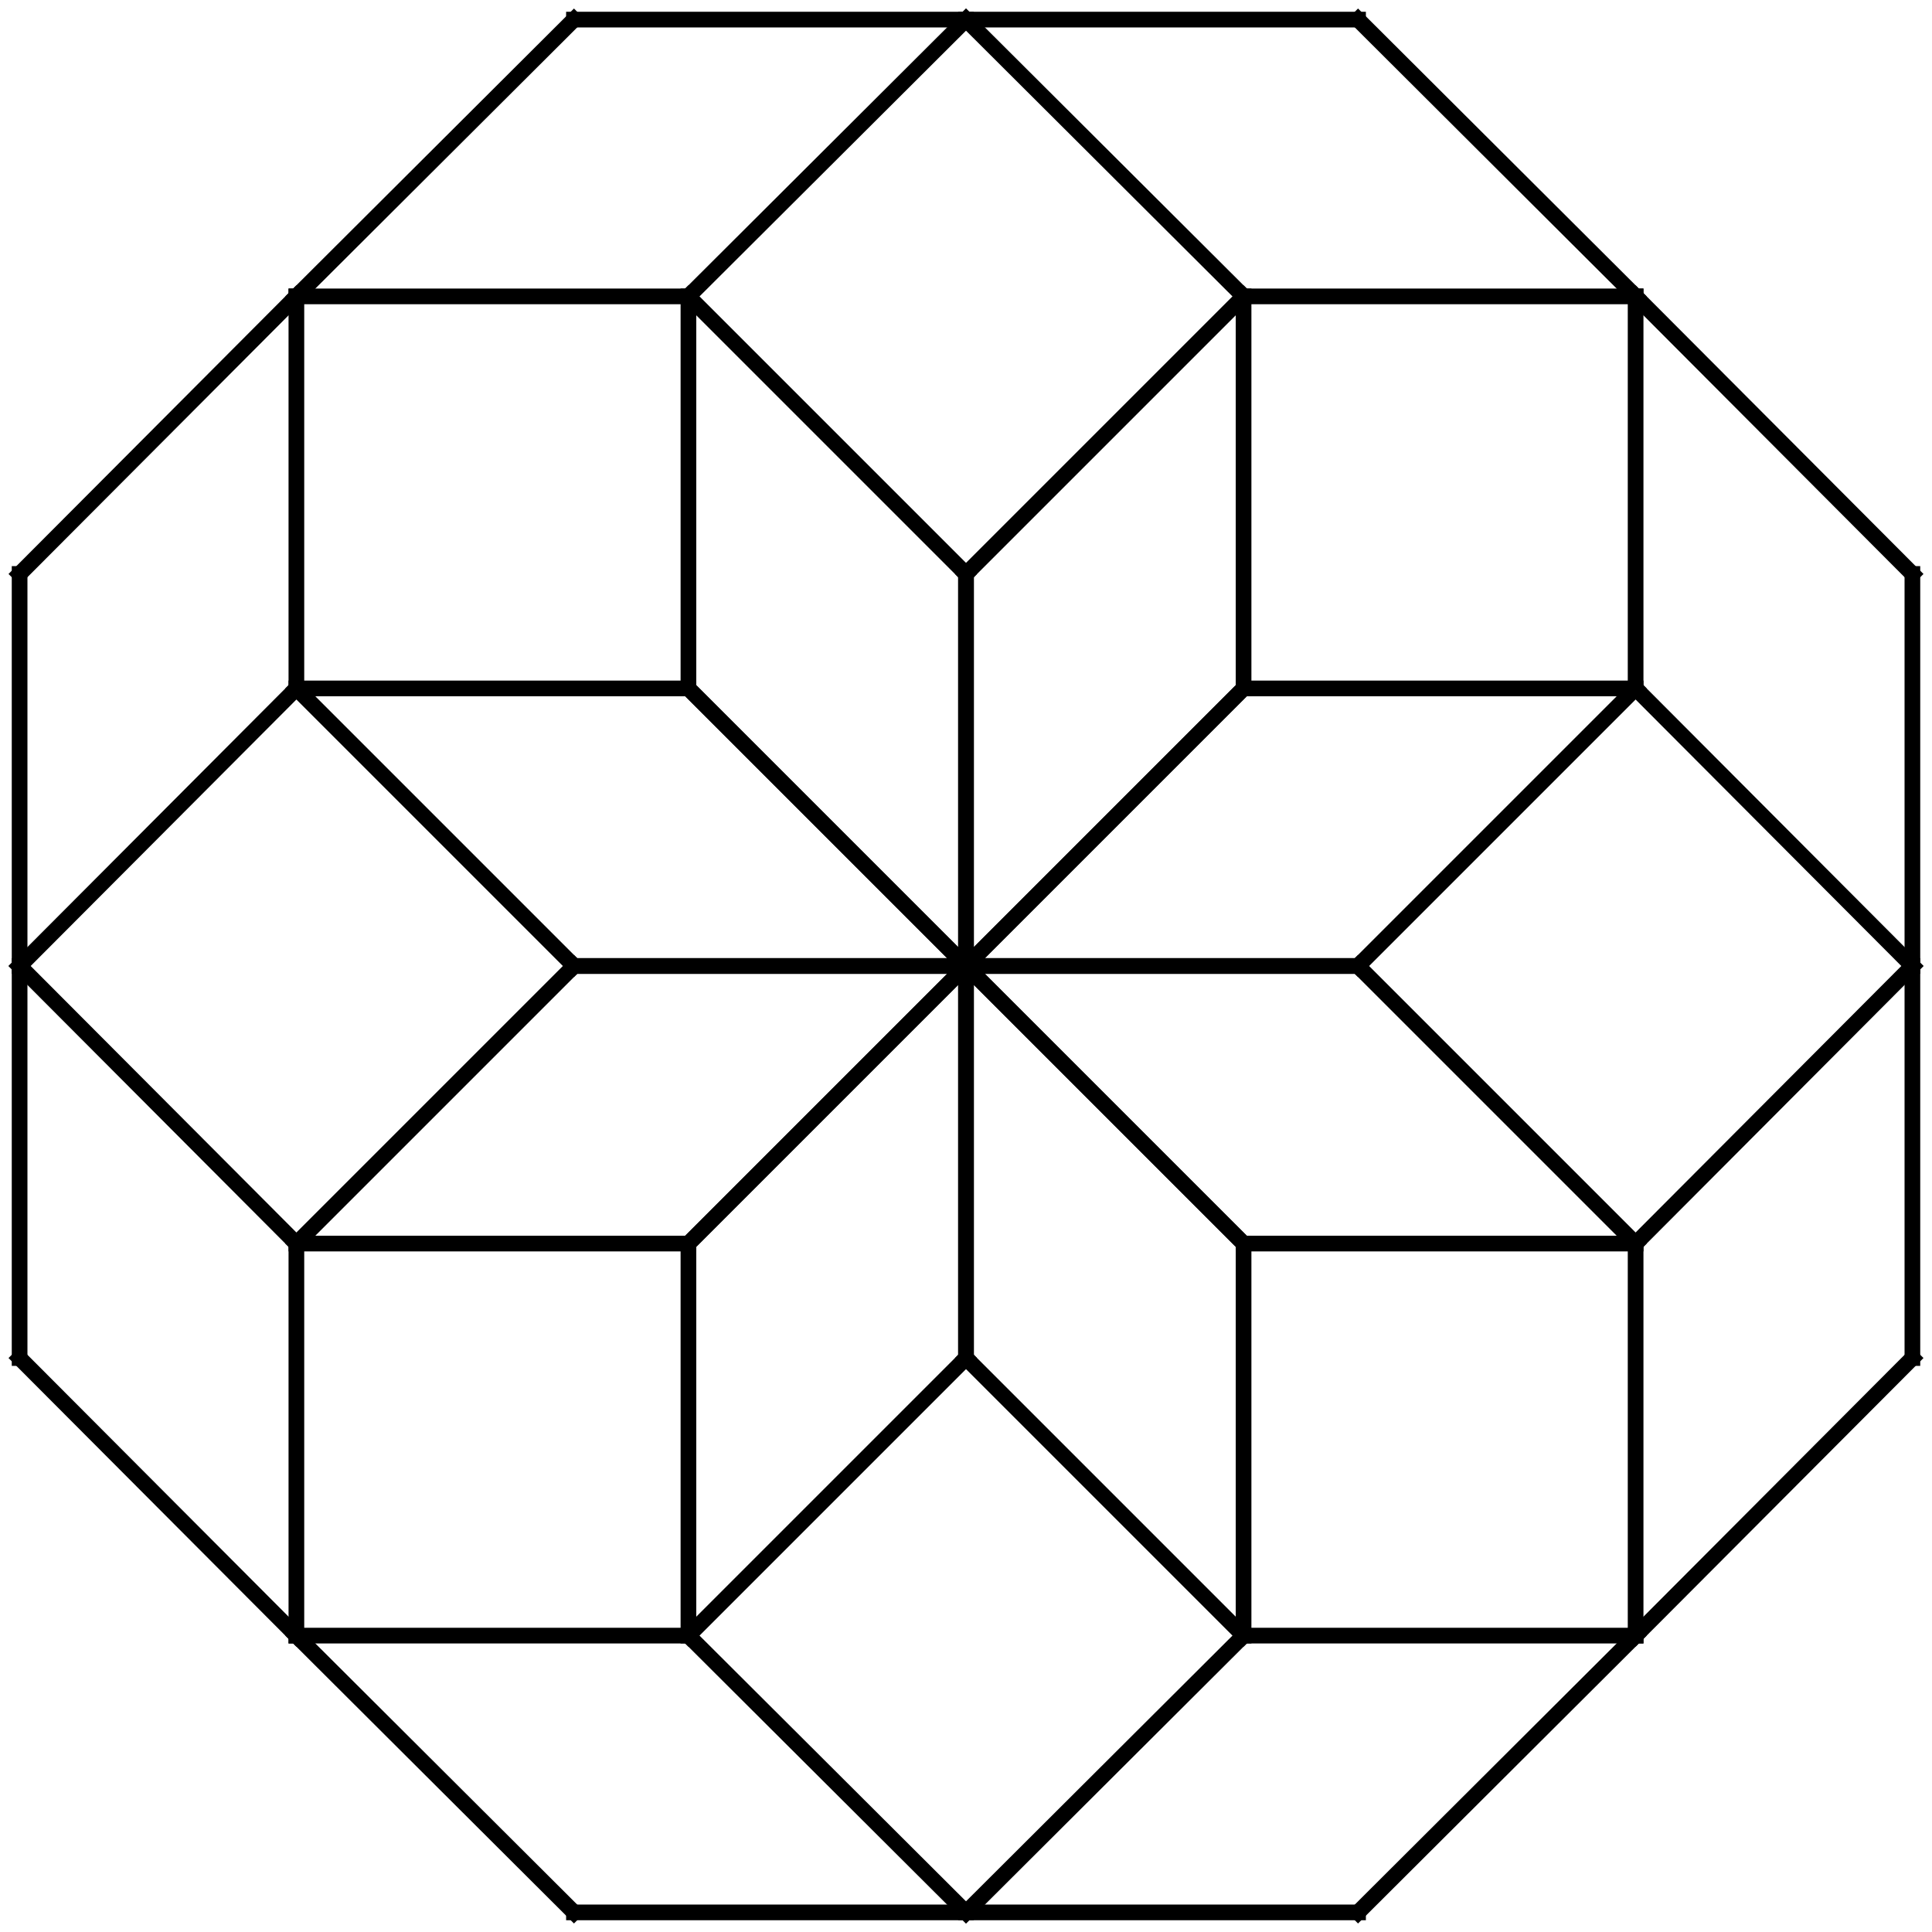 <?xml version="1.0" encoding="utf-8"?>
<!-- Generator: Adobe Illustrator 18.0.0, SVG Export Plug-In . SVG Version: 6.00 Build 0)  -->
<!DOCTYPE svg PUBLIC "-//W3C//DTD SVG 1.1//EN" "http://www.w3.org/Graphics/SVG/1.1/DTD/svg11.dtd">
<svg version="1.1"
	 id="svg2" xmlns:rdf="http://www.w3.org/1999/02/22-rdf-syntax-ns#" xmlns:dc="http://purl.org/dc/elements/1.1/" xmlns:cc="http://creativecommons.org/ns#" xmlns:svg="http://www.w3.org/2000/svg" xmlns:inkscape="http://www.inkscape.org/namespaces/inkscape"
	 xmlns="http://www.w3.org/2000/svg" xmlns:xlink="http://www.w3.org/1999/xlink" x="0px" y="0px" viewBox="0 0 246.4 246.4"
	 enable-background="new 0 0 246.4 246.4" xml:space="preserve">
<path id="path8" inkscape:connector-curvature="0" fill="none" stroke="#000000" stroke-width="2" stroke-linecap="square" d="
	M123.2,123.2L87.8,87.8"/>
<path id="path10" inkscape:connector-curvature="0" fill="none" stroke="#000000" stroke-width="2" stroke-linecap="square" d="
	M87.8,87.8v-50"/>
<path id="path12" inkscape:connector-curvature="0" fill="none" stroke="#000000" stroke-width="2" stroke-linecap="square" d="
	M87.8,37.8l35.4-35.3"/>
<path id="path14" inkscape:connector-curvature="0" fill="none" stroke="#000000" stroke-width="2" stroke-linecap="square" d="
	M123.2,2.5h50"/>
<path id="path16" inkscape:connector-curvature="0" fill="none" stroke="#000000" stroke-width="2" stroke-linecap="square" d="
	M173.2,2.5l35.4,35.3"/>
<path id="path18" inkscape:connector-curvature="0" fill="none" stroke="#000000" stroke-width="2" stroke-linecap="square" d="
	M208.6,37.8v50"/>
<path id="path20" inkscape:connector-curvature="0" fill="none" stroke="#000000" stroke-width="2" stroke-linecap="square" d="
	M208.6,87.8l-35.4,35.4"/>
<path id="path22" inkscape:connector-curvature="0" fill="none" stroke="#000000" stroke-width="2" stroke-linecap="square" d="
	M173.2,123.2h-50"/>
<path id="path24" inkscape:connector-curvature="0" fill="none" stroke="#000000" stroke-width="2" stroke-linecap="square" d="
	M123.2,123.2h-50"/>
<path id="path26" inkscape:connector-curvature="0" fill="none" stroke="#000000" stroke-width="2" stroke-linecap="square" d="
	M73.2,123.2L37.8,87.8"/>
<path id="path28" inkscape:connector-curvature="0" fill="none" stroke="#000000" stroke-width="2" stroke-linecap="square" d="
	M37.8,87.8v-50"/>
<path id="path30" inkscape:connector-curvature="0" fill="none" stroke="#000000" stroke-width="2" stroke-linecap="square" d="
	M37.8,37.8L73.2,2.5"/>
<path id="path32" inkscape:connector-curvature="0" fill="none" stroke="#000000" stroke-width="2" stroke-linecap="square" d="
	M73.2,2.5h50"/>
<path id="path34" inkscape:connector-curvature="0" fill="none" stroke="#000000" stroke-width="2" stroke-linecap="square" d="
	M123.2,2.5l35.4,35.3"/>
<path id="path36" inkscape:connector-curvature="0" fill="none" stroke="#000000" stroke-width="2" stroke-linecap="square" d="
	M158.6,37.8v50"/>
<path id="path38" inkscape:connector-curvature="0" fill="none" stroke="#000000" stroke-width="2" stroke-linecap="square" d="
	M158.6,87.8l-35.4,35.4"/>
<path id="path40" inkscape:connector-curvature="0" fill="none" stroke="#000000" stroke-width="2" stroke-linecap="square" d="
	M123.2,123.2l-35.4,35.4"/>
<path id="path42" inkscape:connector-curvature="0" fill="none" stroke="#000000" stroke-width="2" stroke-linecap="square" d="
	M87.8,158.6h-50"/>
<path id="path44" inkscape:connector-curvature="0" fill="none" stroke="#000000" stroke-width="2" stroke-linecap="square" d="
	M37.8,158.6L2.5,123.2"/>
<path id="path46" inkscape:connector-curvature="0" fill="none" stroke="#000000" stroke-width="2" stroke-linecap="square" d="
	M2.5,123.2v-50"/>
<path id="path48" inkscape:connector-curvature="0" fill="none" stroke="#000000" stroke-width="2" stroke-linecap="square" d="
	M2.5,73.2l35.3-35.4"/>
<path id="path50" inkscape:connector-curvature="0" fill="none" stroke="#000000" stroke-width="2" stroke-linecap="square" d="
	M37.8,37.8h50"/>
<path id="path52" inkscape:connector-curvature="0" fill="none" stroke="#000000" stroke-width="2" stroke-linecap="square" d="
	M87.8,37.8l35.4,35.4"/>
<path id="path54" inkscape:connector-curvature="0" fill="none" stroke="#000000" stroke-width="2" stroke-linecap="square" d="
	M123.2,73.2v50"/>
<path id="path56" inkscape:connector-curvature="0" fill="none" stroke="#000000" stroke-width="2" stroke-linecap="square" d="
	M123.2,123.2v50"/>
<path id="path58" inkscape:connector-curvature="0" fill="none" stroke="#000000" stroke-width="2" stroke-linecap="square" d="
	M123.2,173.2l-35.4,35.4"/>
<path id="path60" inkscape:connector-curvature="0" fill="none" stroke="#000000" stroke-width="2" stroke-linecap="square" d="
	M87.8,208.6h-50"/>
<path id="path62" inkscape:connector-curvature="0" fill="none" stroke="#000000" stroke-width="2" stroke-linecap="square" d="
	M37.8,208.6L2.5,173.2"/>
<path id="path64" inkscape:connector-curvature="0" fill="none" stroke="#000000" stroke-width="2" stroke-linecap="square" d="
	M2.5,173.2v-50"/>
<path id="path66" inkscape:connector-curvature="0" fill="none" stroke="#000000" stroke-width="2" stroke-linecap="square" d="
	M2.5,123.2l35.3-35.4"/>
<path id="path68" inkscape:connector-curvature="0" fill="none" stroke="#000000" stroke-width="2" stroke-linecap="square" d="
	M37.8,87.8h50"/>
<path id="path70" inkscape:connector-curvature="0" fill="none" stroke="#000000" stroke-width="2" stroke-linecap="square" d="
	M87.8,87.8l35.4,35.4"/>
<path id="path72" inkscape:connector-curvature="0" fill="none" stroke="#000000" stroke-width="2" stroke-linecap="square" d="
	M123.2,123.2l35.4,35.4"/>
<path id="path74" inkscape:connector-curvature="0" fill="none" stroke="#000000" stroke-width="2" stroke-linecap="square" d="
	M158.6,158.6v50"/>
<path id="path76" inkscape:connector-curvature="0" fill="none" stroke="#000000" stroke-width="2" stroke-linecap="square" d="
	M158.6,208.6l-35.4,35.3"/>
<path id="path78" inkscape:connector-curvature="0" fill="none" stroke="#000000" stroke-width="2" stroke-linecap="square" d="
	M123.2,243.9h-50"/>
<path id="path80" inkscape:connector-curvature="0" fill="none" stroke="#000000" stroke-width="2" stroke-linecap="square" d="
	M73.2,243.9l-35.4-35.3"/>
<path id="path82" inkscape:connector-curvature="0" fill="none" stroke="#000000" stroke-width="2" stroke-linecap="square" d="
	M37.8,208.6v-50"/>
<path id="path84" inkscape:connector-curvature="0" fill="none" stroke="#000000" stroke-width="2" stroke-linecap="square" d="
	M37.8,158.6l35.4-35.4"/>
<path id="path86" inkscape:connector-curvature="0" fill="none" stroke="#000000" stroke-width="2" stroke-linecap="square" d="
	M73.2,123.2h50"/>
<path id="path88" inkscape:connector-curvature="0" fill="none" stroke="#000000" stroke-width="2" stroke-linecap="square" d="
	M123.2,123.2h50"/>
<path id="path90" inkscape:connector-curvature="0" fill="none" stroke="#000000" stroke-width="2" stroke-linecap="square" d="
	M173.2,123.2l35.4,35.4"/>
<path id="path92" inkscape:connector-curvature="0" fill="none" stroke="#000000" stroke-width="2" stroke-linecap="square" d="
	M208.6,158.6v50"/>
<path id="path94" inkscape:connector-curvature="0" fill="none" stroke="#000000" stroke-width="2" stroke-linecap="square" d="
	M208.6,208.6l-35.4,35.3"/>
<path id="path96" inkscape:connector-curvature="0" fill="none" stroke="#000000" stroke-width="2" stroke-linecap="square" d="
	M173.2,243.9h-50"/>
<path id="path98" inkscape:connector-curvature="0" fill="none" stroke="#000000" stroke-width="2" stroke-linecap="square" d="
	M123.2,243.9l-35.4-35.3"/>
<path id="path100" inkscape:connector-curvature="0" fill="none" stroke="#000000" stroke-width="2" stroke-linecap="square" d="
	M87.8,208.6v-50"/>
<path id="path102" inkscape:connector-curvature="0" fill="none" stroke="#000000" stroke-width="2" stroke-linecap="square" d="
	M87.8,158.6l35.4-35.4"/>
<path id="path104" inkscape:connector-curvature="0" fill="none" stroke="#000000" stroke-width="2" stroke-linecap="square" d="
	M123.2,123.2l35.4-35.4"/>
<path id="path106" inkscape:connector-curvature="0" fill="none" stroke="#000000" stroke-width="2" stroke-linecap="square" d="
	M158.6,87.8h50"/>
<path id="path108" inkscape:connector-curvature="0" fill="none" stroke="#000000" stroke-width="2" stroke-linecap="square" d="
	M208.6,87.8l35.3,35.4"/>
<path id="path110" inkscape:connector-curvature="0" fill="none" stroke="#000000" stroke-width="2" stroke-linecap="square" d="
	M243.9,123.2v50"/>
<path id="path112" inkscape:connector-curvature="0" fill="none" stroke="#000000" stroke-width="2" stroke-linecap="square" d="
	M243.9,173.2l-35.3,35.4"/>
<path id="path114" inkscape:connector-curvature="0" fill="none" stroke="#000000" stroke-width="2" stroke-linecap="square" d="
	M208.6,208.6h-50"/>
<path id="path116" inkscape:connector-curvature="0" fill="none" stroke="#000000" stroke-width="2" stroke-linecap="square" d="
	M158.6,208.6l-35.4-35.4"/>
<path id="path118" inkscape:connector-curvature="0" fill="none" stroke="#000000" stroke-width="2" stroke-linecap="square" d="
	M123.2,173.2v-50"/>
<path id="path120" inkscape:connector-curvature="0" fill="none" stroke="#000000" stroke-width="2" stroke-linecap="square" d="
	M123.2,123.2v-50"/>
<path id="path122" inkscape:connector-curvature="0" fill="none" stroke="#000000" stroke-width="2" stroke-linecap="square" d="
	M123.2,73.2l35.4-35.4"/>
<path id="path124" inkscape:connector-curvature="0" fill="none" stroke="#000000" stroke-width="2" stroke-linecap="square" d="
	M158.6,37.8h50"/>
<path id="path126" inkscape:connector-curvature="0" fill="none" stroke="#000000" stroke-width="2" stroke-linecap="square" d="
	M208.6,37.8l35.3,35.4"/>
<path id="path128" inkscape:connector-curvature="0" fill="none" stroke="#000000" stroke-width="2" stroke-linecap="square" d="
	M243.9,73.2v50"/>
<path id="path130" inkscape:connector-curvature="0" fill="none" stroke="#000000" stroke-width="2" stroke-linecap="square" d="
	M243.9,123.2l-35.3,35.4"/>
<path id="path132" inkscape:connector-curvature="0" fill="none" stroke="#000000" stroke-width="2" stroke-linecap="square" d="
	M208.6,158.6h-50"/>
<path id="path134" inkscape:connector-curvature="0" fill="none" stroke="#000000" stroke-width="2" stroke-linecap="square" d="
	M158.6,158.6l-35.4-35.4"/>
</svg>
